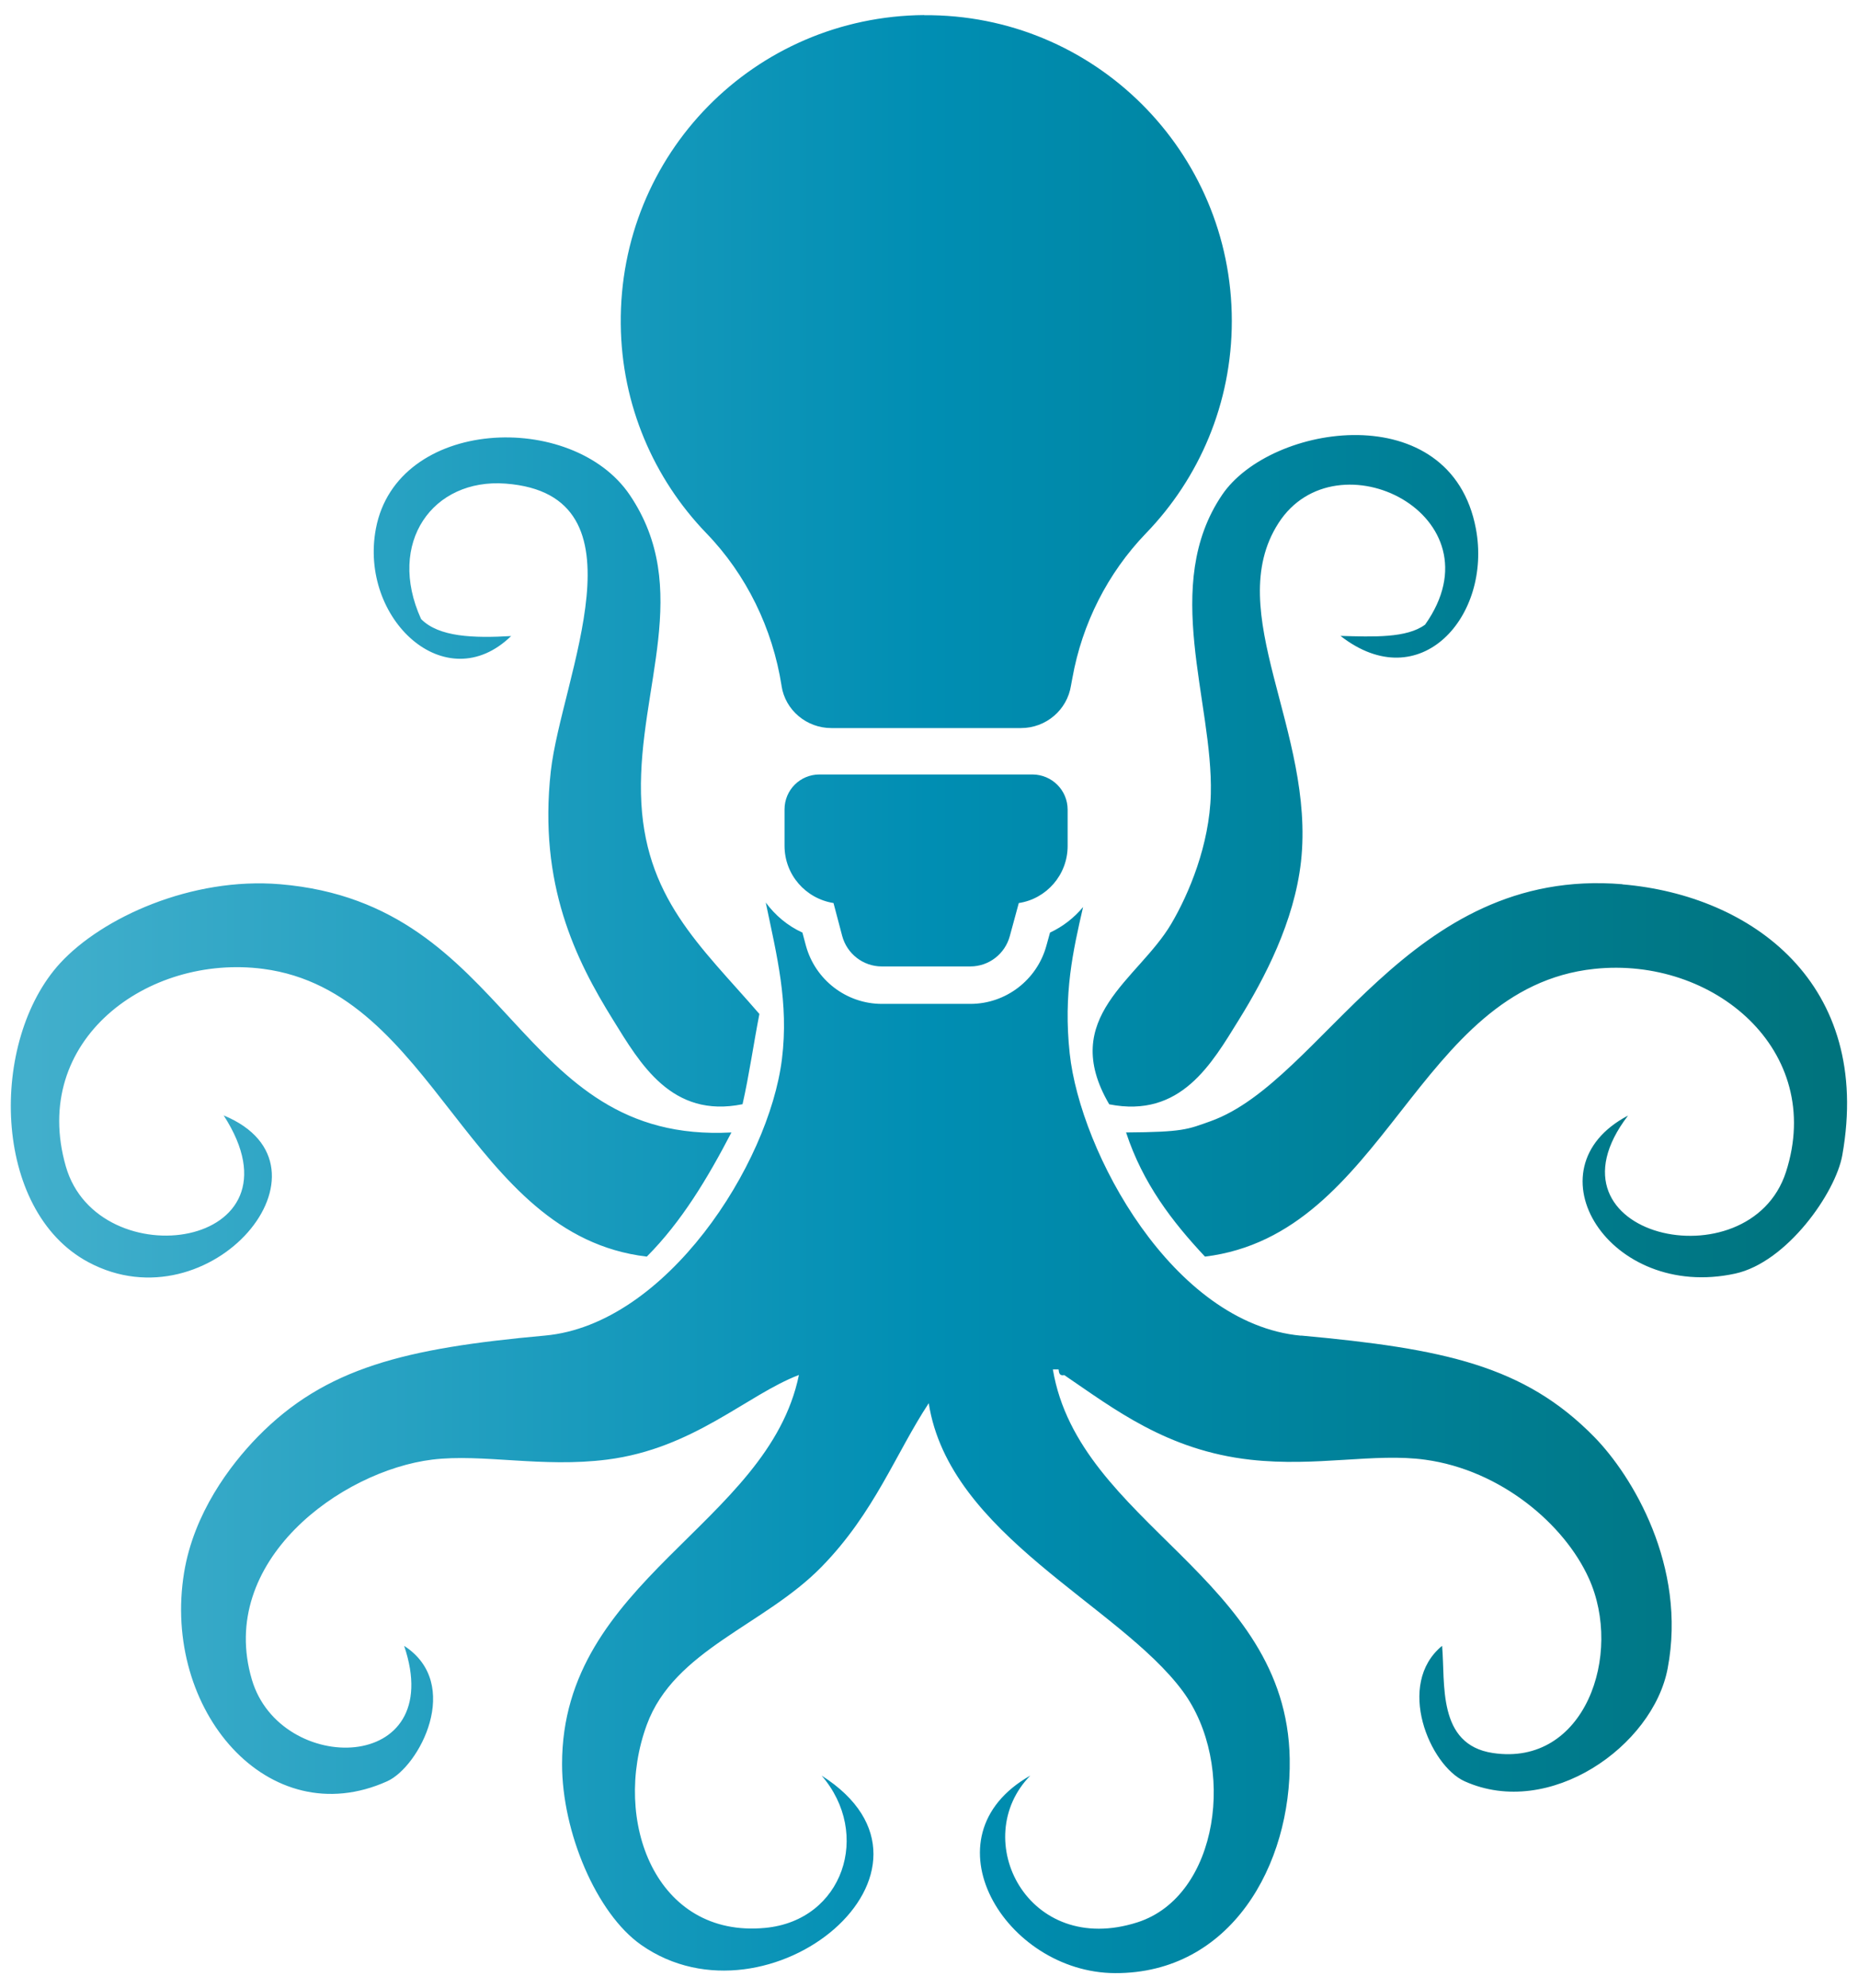 <svg width="86" height="92" viewBox="0 0 86 92" fill="none" xmlns="http://www.w3.org/2000/svg">
<path d="M23.671 29.43C21.914 29.532 20.313 29.478 19.491 28.644C17.884 25.112 20.031 22.119 23.407 22.377C30.118 22.887 25.98 31.349 25.494 35.691C24.913 40.926 26.658 44.423 28.367 47.175C29.627 49.208 31.084 51.763 34.37 51.092C34.676 49.742 34.88 48.297 35.15 46.917C32.427 43.763 29.776 41.52 29.669 36.734C29.555 31.805 32.079 27.235 29.147 22.899C26.49 18.977 18.37 19.306 17.398 24.464C16.613 28.632 20.631 32.38 23.665 29.424L23.671 29.43ZM56.044 36.74C55.984 39.091 55.031 41.358 54.215 42.743C52.686 45.34 48.979 47.061 51.342 51.097C54.653 51.751 56.08 49.226 57.346 47.181C58.533 45.268 59.906 42.648 60.218 39.871C60.884 33.85 56.536 28.314 59.175 24.206C61.861 20.026 69.532 23.864 65.963 28.902C65.112 29.532 63.565 29.466 62.047 29.424C65.73 32.296 69.07 28.506 68.314 24.464C67.157 18.317 58.815 19.576 56.566 22.899C53.735 27.079 56.152 32.458 56.044 36.734V36.74ZM60.218 61.803C54.269 61.251 50.005 53.298 49.513 48.747C49.213 45.97 49.669 43.991 50.131 41.97C49.717 42.468 49.195 42.875 48.602 43.151L48.434 43.757C48.002 45.34 46.557 46.45 44.919 46.45H40.817C39.18 46.45 37.735 45.34 37.303 43.757L37.141 43.151C36.457 42.839 35.882 42.354 35.444 41.76C35.954 44.213 36.517 46.396 36.193 49.005C35.588 53.886 30.832 61.287 25.231 61.797C18.754 62.384 15.059 63.278 11.917 66.492C10.633 67.812 8.972 70.025 8.522 72.759C7.479 79.116 12.421 84.892 17.92 82.421C19.413 81.749 21.422 77.911 18.706 76.154C20.727 82.115 12.972 82.169 11.659 77.719C10.04 72.25 15.767 68.058 20.013 67.536C22.334 67.254 25.099 67.92 28.103 67.536C32.109 67.026 34.568 64.543 36.979 63.62C35.552 70.564 26.004 73.095 26.016 81.635C26.016 84.76 27.599 88.532 29.674 89.989C35.57 94.127 44.847 86.499 38.029 82.157C40.355 84.85 39.03 88.862 35.42 89.204C30.34 89.689 28.313 84.226 29.938 79.806C31.216 76.328 35.384 75.206 38.029 72.496C40.481 69.989 41.465 67.236 42.988 64.927C43.936 71.026 51.78 74.253 54.737 78.241C57.255 81.641 56.428 87.734 52.65 88.946C47.564 90.577 44.817 85.084 47.69 82.157C42.694 84.988 46.533 91.273 51.606 91.297C56.956 91.321 59.78 86.307 59.696 81.377C59.558 72.981 49.933 70.522 48.733 63.362H48.997C49.015 63.524 49.039 63.674 49.261 63.626C51.534 65.167 54.005 67.11 57.879 67.542C60.944 67.884 63.624 67.218 65.969 67.542C69.466 68.022 72.404 70.522 73.538 73.023C75.139 76.538 73.364 81.755 69.1 81.113C66.503 80.724 66.905 77.875 66.749 76.154C64.584 77.935 66.179 81.695 67.793 82.421C71.715 84.184 76.513 80.79 77.19 77.197C78.09 72.46 75.541 68.273 73.796 66.492C70.557 63.182 66.821 62.402 60.224 61.797L60.218 61.803ZM10.358 51.619C14.34 57.79 4.54 59.17 3.047 53.97C1.374 48.135 6.837 44.129 12.187 44.831C20.193 45.886 21.626 57.161 29.938 58.144C31.546 56.531 32.751 54.522 33.855 52.399C23.791 52.939 23.779 41.82 12.966 40.914C8.876 40.572 4.732 42.45 2.783 44.567C-0.503 48.147 -0.389 56.009 4.091 58.402C9.746 61.425 16.025 53.958 10.358 51.613V51.619ZM75.097 40.914C65.142 40.081 61.256 50.006 56.038 51.877C54.965 52.261 54.767 52.381 52.122 52.399C52.896 54.756 54.257 56.525 55.774 58.144C64.17 57.113 65.526 45.712 73.79 44.831C79.313 44.243 84.483 48.603 82.666 54.228C80.974 59.452 71.067 57.227 75.355 51.619C70.659 54.084 74.497 60.195 80.315 58.93C82.713 58.408 84.969 55.182 85.274 53.448C86.684 45.52 81.088 41.424 75.091 40.92L75.097 40.914ZM42.784 0.697C34.91 0.757 28.649 7.126 28.733 15.001C28.769 18.749 30.268 22.149 32.679 24.656C34.55 26.581 35.762 29.088 36.175 31.727V31.739C36.349 32.866 37.339 33.688 38.478 33.688H47.258C48.416 33.688 49.399 32.848 49.573 31.715C49.591 31.595 49.621 31.475 49.639 31.361C50.089 28.86 51.264 26.521 53.045 24.674C55.504 22.131 57.016 18.671 57.016 14.851C57.016 7 50.635 0.643 42.772 0.703L42.784 0.697ZM47.804 35.835H37.933C37.033 35.835 36.313 36.554 36.313 37.454V39.133C36.313 40.483 37.297 41.58 38.58 41.784L38.982 43.307C39.204 44.135 39.954 44.717 40.811 44.717H44.913C45.777 44.717 46.521 44.135 46.742 43.307L47.156 41.784C48.434 41.592 49.417 40.483 49.417 39.145V37.466C49.417 36.566 48.698 35.847 47.798 35.835H47.804Z" fill="url(#paint0_linear_469_12349)"/>
<defs>
<linearGradient id="paint0_linear_469_12349" x1="0.498" y1="46" x2="85.502" y2="46" gradientUnits="userSpaceOnUse">
<stop offset="0.01" stop-color="#42AFCC"/>
<stop offset="0.5" stop-color="#008EB3"/>
<stop offset="0.99" stop-color="#00737D"/>
</linearGradient>
</defs>
</svg>
